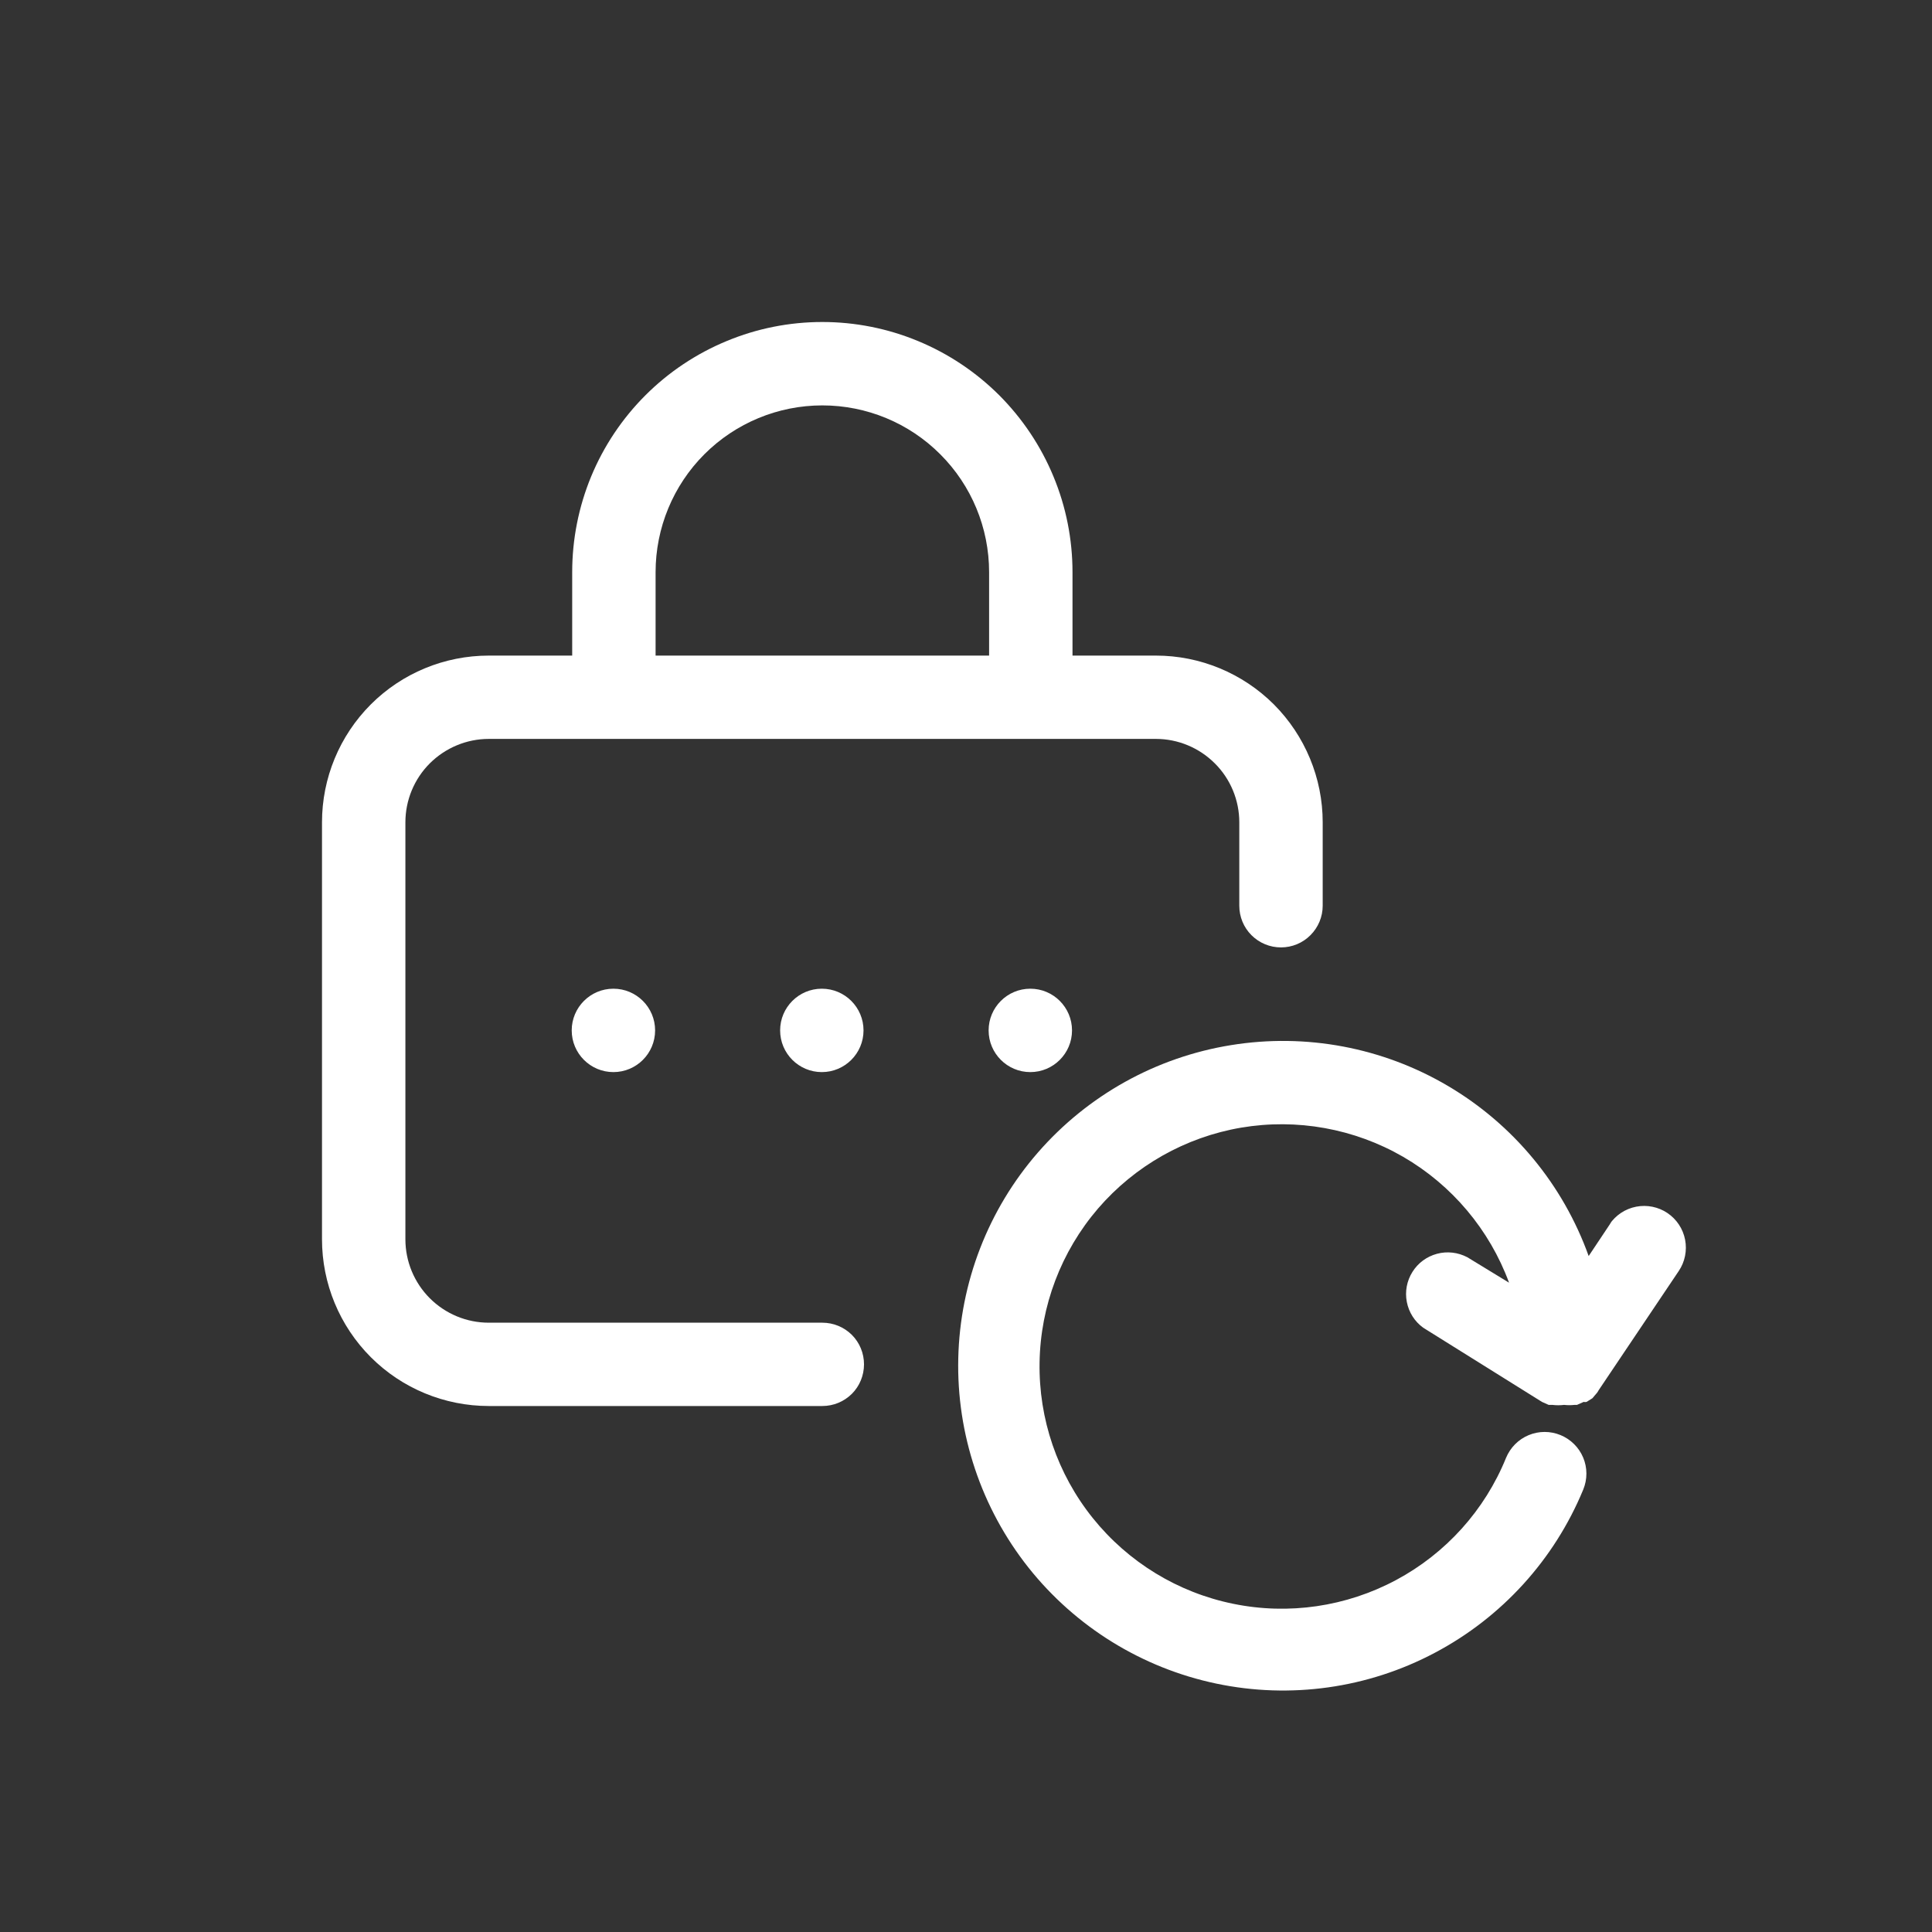<svg width="24" height="24" viewBox="0 0 24 24" fill="none" xmlns="http://www.w3.org/2000/svg">
<rect x="0" y="0" width="24" height="24" fill="#333333" stroke="none"/>
<path d="M7.62 13.318C7.906 13.318 8.138 13.086 8.138 12.8C8.138 12.514 7.906 12.282 7.62 12.282C7.334 12.282 7.102 12.514 7.102 12.8C7.102 13.086 7.334 13.318 7.62 13.318Z" fill="white"/>
<path d="M10.209 13.318C10.495 13.318 10.727 13.086 10.727 12.8C10.727 12.514 10.495 12.282 10.209 12.282C9.923 12.282 9.691 12.514 9.691 12.8C9.691 13.086 9.923 13.318 10.209 13.318Z" fill="white"/>
<path d="M12.799 13.318C13.085 13.318 13.317 13.086 13.317 12.8C13.317 12.514 13.085 12.282 12.799 12.282C12.513 12.282 12.281 12.514 12.281 12.8C12.281 13.086 12.513 13.318 12.799 13.318Z" fill="white"/>
<path d="M15.913 11.769C16.05 11.769 16.182 11.715 16.279 11.617C16.376 11.52 16.431 11.389 16.431 11.251V10.215C16.431 9.666 16.212 9.139 15.824 8.75C15.435 8.362 14.908 8.144 14.359 8.144H13.323V7.108C13.323 6.7 13.243 6.295 13.086 5.918C12.93 5.541 12.701 5.199 12.413 4.91C12.124 4.622 11.782 4.393 11.405 4.237C11.027 4.08 10.623 4 10.215 4C9.807 4 9.403 4.08 9.026 4.237C8.649 4.393 8.306 4.622 8.018 4.91C7.729 5.199 7.5 5.541 7.344 5.918C7.188 6.295 7.108 6.7 7.108 7.108V8.144H6.072C5.522 8.144 4.995 8.362 4.607 8.75C4.218 9.139 4 9.666 4 10.215V15.395C4 15.944 4.218 16.471 4.607 16.86C4.995 17.248 5.522 17.466 6.072 17.466H10.215C10.353 17.466 10.484 17.412 10.582 17.315C10.679 17.218 10.733 17.086 10.733 16.948C10.733 16.811 10.679 16.679 10.582 16.582C10.484 16.485 10.353 16.431 10.215 16.431H6.072C5.797 16.431 5.534 16.322 5.339 16.127C5.145 15.933 5.036 15.669 5.036 15.395V10.215C5.036 9.941 5.145 9.677 5.339 9.483C5.534 9.289 5.797 9.179 6.072 9.179H14.359C14.634 9.179 14.897 9.289 15.091 9.483C15.286 9.677 15.395 9.941 15.395 10.215V11.251C15.395 11.389 15.449 11.52 15.546 11.617C15.644 11.715 15.775 11.769 15.913 11.769ZM8.144 7.108C8.144 6.558 8.362 6.031 8.75 5.643C9.139 5.254 9.666 5.036 10.215 5.036C10.765 5.036 11.292 5.254 11.68 5.643C12.069 6.031 12.287 6.558 12.287 7.108V8.144H8.144V7.108Z" fill="white"/>
<path d="M20.015 15.183L19.735 15.603C19.417 14.716 18.798 13.968 17.987 13.49C17.175 13.011 16.222 12.832 15.292 12.983C14.362 13.133 13.514 13.605 12.895 14.315C12.276 15.025 11.926 15.93 11.904 16.872C11.882 17.814 12.19 18.733 12.775 19.472C13.361 20.21 14.186 20.72 15.108 20.914C16.03 21.108 16.991 20.973 17.823 20.532C18.656 20.092 19.309 19.374 19.668 18.503C19.72 18.376 19.72 18.233 19.667 18.107C19.614 17.98 19.512 17.879 19.385 17.827C19.258 17.775 19.116 17.775 18.989 17.828C18.862 17.881 18.762 17.982 18.709 18.109C18.445 18.76 17.961 19.297 17.342 19.628C16.723 19.959 16.008 20.064 15.32 19.923C14.632 19.783 14.015 19.406 13.575 18.858C13.136 18.311 12.902 17.627 12.914 16.925C12.925 16.223 13.182 15.547 13.639 15.014C14.097 14.482 14.726 14.126 15.418 14.008C16.11 13.891 16.822 14.019 17.43 14.37C18.037 14.722 18.503 15.275 18.746 15.934L18.228 15.618C18.112 15.557 17.977 15.541 17.851 15.575C17.724 15.609 17.615 15.689 17.546 15.8C17.476 15.911 17.451 16.044 17.476 16.173C17.501 16.302 17.573 16.416 17.679 16.493L19.155 17.415L19.238 17.452H19.284C19.332 17.458 19.381 17.458 19.43 17.452C19.473 17.457 19.516 17.457 19.559 17.452H19.59L19.673 17.415C19.685 17.418 19.697 17.418 19.709 17.415L19.782 17.369L19.813 17.332C19.831 17.314 19.847 17.293 19.859 17.27L20.854 15.789C20.931 15.675 20.959 15.535 20.933 15.4C20.907 15.265 20.828 15.146 20.714 15.069C20.6 14.992 20.46 14.964 20.325 14.99C20.19 15.016 20.071 15.095 19.994 15.209L20.015 15.183Z" fill="white"/>
</svg>
